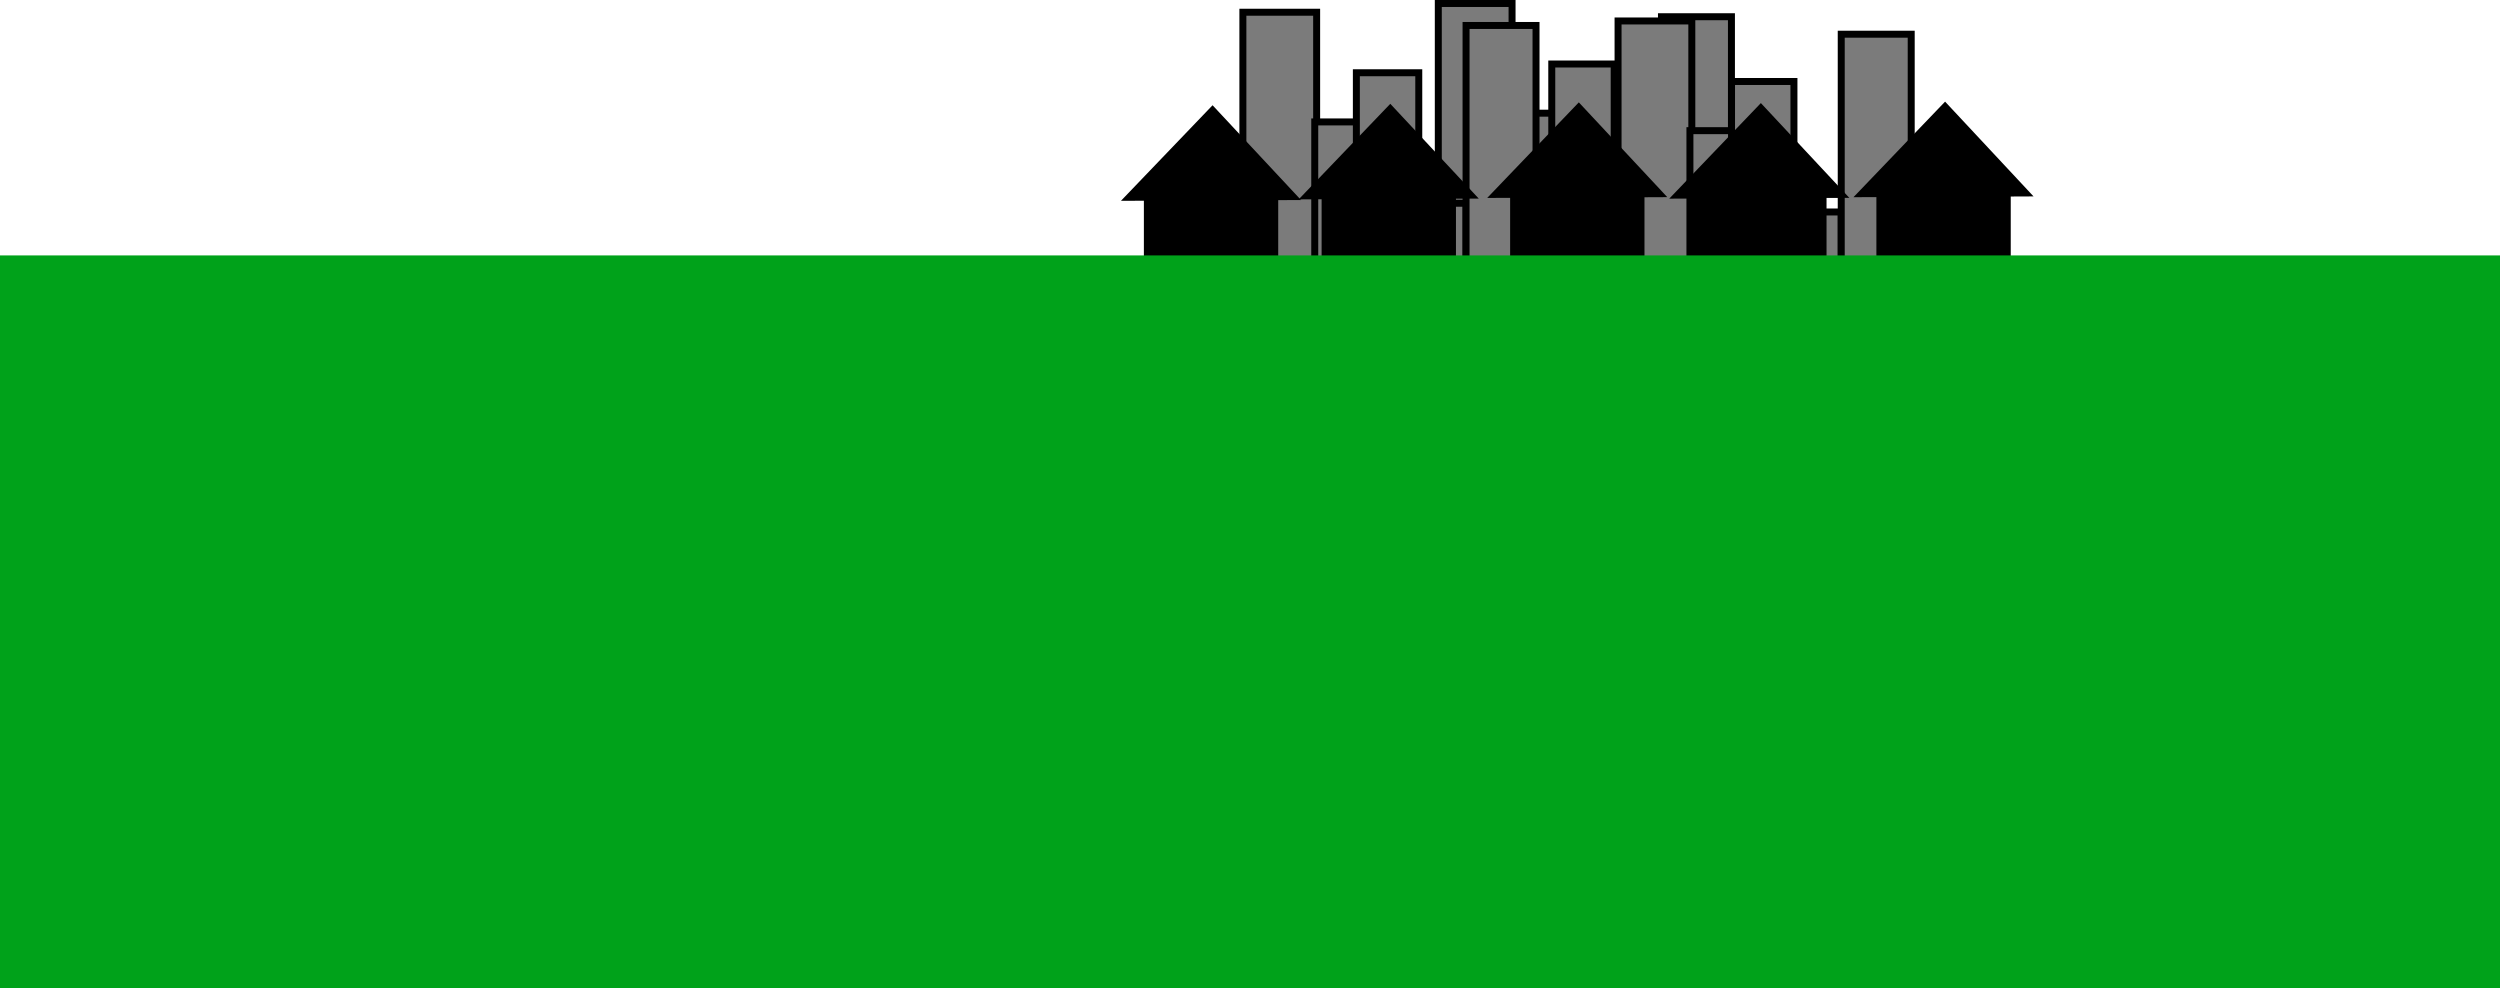 <svg version="1.1" xmlns="http://www.w3.org/2000/svg" xmlns:xlink="http://www.w3.org/1999/xlink" width="717.082" height="283.438" viewBox="0,0,717.082,283.438"><g transform="translate(123.662,-201.716)"><g data-paper-data="{&quot;isPaintingLayer&quot;:true}" fill-rule="nonzero" stroke-linecap="butt" stroke-linejoin="miter" stroke-miterlimit="10" stroke-dasharray="" stroke-dashoffset="0" style="mix-blend-mode: normal"><path d="M288.889,275.408v-72.692h21.157v72.692z" fill="#7b7b7b" stroke="#000000" stroke-width="2"/><path d="M309.503,275.408v-41.228h12.477v41.228z" fill="#7b7b7b" stroke="#000000" stroke-width="2"/><path d="M321.437,275.408v-55.333h17.902v55.333z" fill="#7b7b7b" stroke="#000000" stroke-width="2"/><path d="M338.797,275.408v-17.902h14.104v17.902z" fill="#7b7b7b" stroke="#000000" stroke-width="2"/><path d="M352.901,275.408v-68.895h20.072v68.895z" fill="#7b7b7b" stroke="#000000" stroke-width="2"/><path d="M232.838,277.916v-72.692h21.157v72.692z" fill="#7b7b7b" stroke="#000000" stroke-width="2"/><path d="M253.452,277.916v-41.228h12.477v41.228z" fill="#7b7b7b" stroke="#000000" stroke-width="2"/><path d="M265.386,277.916v-55.333h17.902v55.333z" fill="#7b7b7b" stroke="#000000" stroke-width="2"/><path d="M282.746,277.916v-17.902h14.104v17.902z" fill="#7b7b7b" stroke="#000000" stroke-width="2"/><path d="M296.85,277.916v-68.895h20.072v68.895z" fill="#7b7b7b" stroke="#000000" stroke-width="2"/><path d="M340.45,280.423v-72.692h21.157v72.692z" fill="#7b7b7b" stroke="#000000" stroke-width="2"/><path d="M361.064,280.423v-41.228h12.477v41.228z" fill="#7b7b7b" stroke="#000000" stroke-width="2"/><path d="M372.999,280.423v-55.333h17.902v55.333z" fill="#7b7b7b" stroke="#000000" stroke-width="2"/><path d="M390.358,280.423v-17.902h14.104v17.902z" fill="#7b7b7b" stroke="#000000" stroke-width="2"/><path d="M404.463,280.423v-68.895h20.072v68.895z" fill="#7b7b7b" stroke="#000000" stroke-width="2"/><path d="M205.44,295.634v-37.153h36.533v37.153z" fill="#000000" stroke="#000000" stroke-width="2"/><path d="M200.214,258.311l23.919,-24.95l23.094,24.744z" fill="#000000" stroke="#000000" stroke-width="2"/><path d="M256.419,295.219v-37.153h36.533v37.153z" fill="#000000" stroke="#000000" stroke-width="2"/><path d="M251.193,257.896l23.919,-24.95l23.094,24.744z" fill="#000000" stroke="#000000" stroke-width="2"/><path d="M310.495,294.804v-37.153h36.533v37.153z" fill="#000000" stroke="#000000" stroke-width="2"/><path d="M305.269,257.481l23.919,-24.95l23.094,24.744z" fill="#000000" stroke="#000000" stroke-width="2"/><path d="M362.713,295.008v-37.153h36.533v37.153z" fill="#000000" stroke="#000000" stroke-width="2"/><path d="M357.487,257.686l23.919,-24.95l23.094,24.744z" fill="#000000" stroke="#000000" stroke-width="2"/><path d="M415.55,294.593v-37.153h36.533v37.153z" fill="#000000" stroke="#000000" stroke-width="2"/><path d="M410.324,257.271l23.919,-24.95l23.094,24.744z" fill="#000000" stroke="#000000" stroke-width="2"/><path d="M-123.662,485.154v-210.176h717.082v210.176z" fill="#00a21a" stroke="none" stroke-width="0"/></g></g></svg>